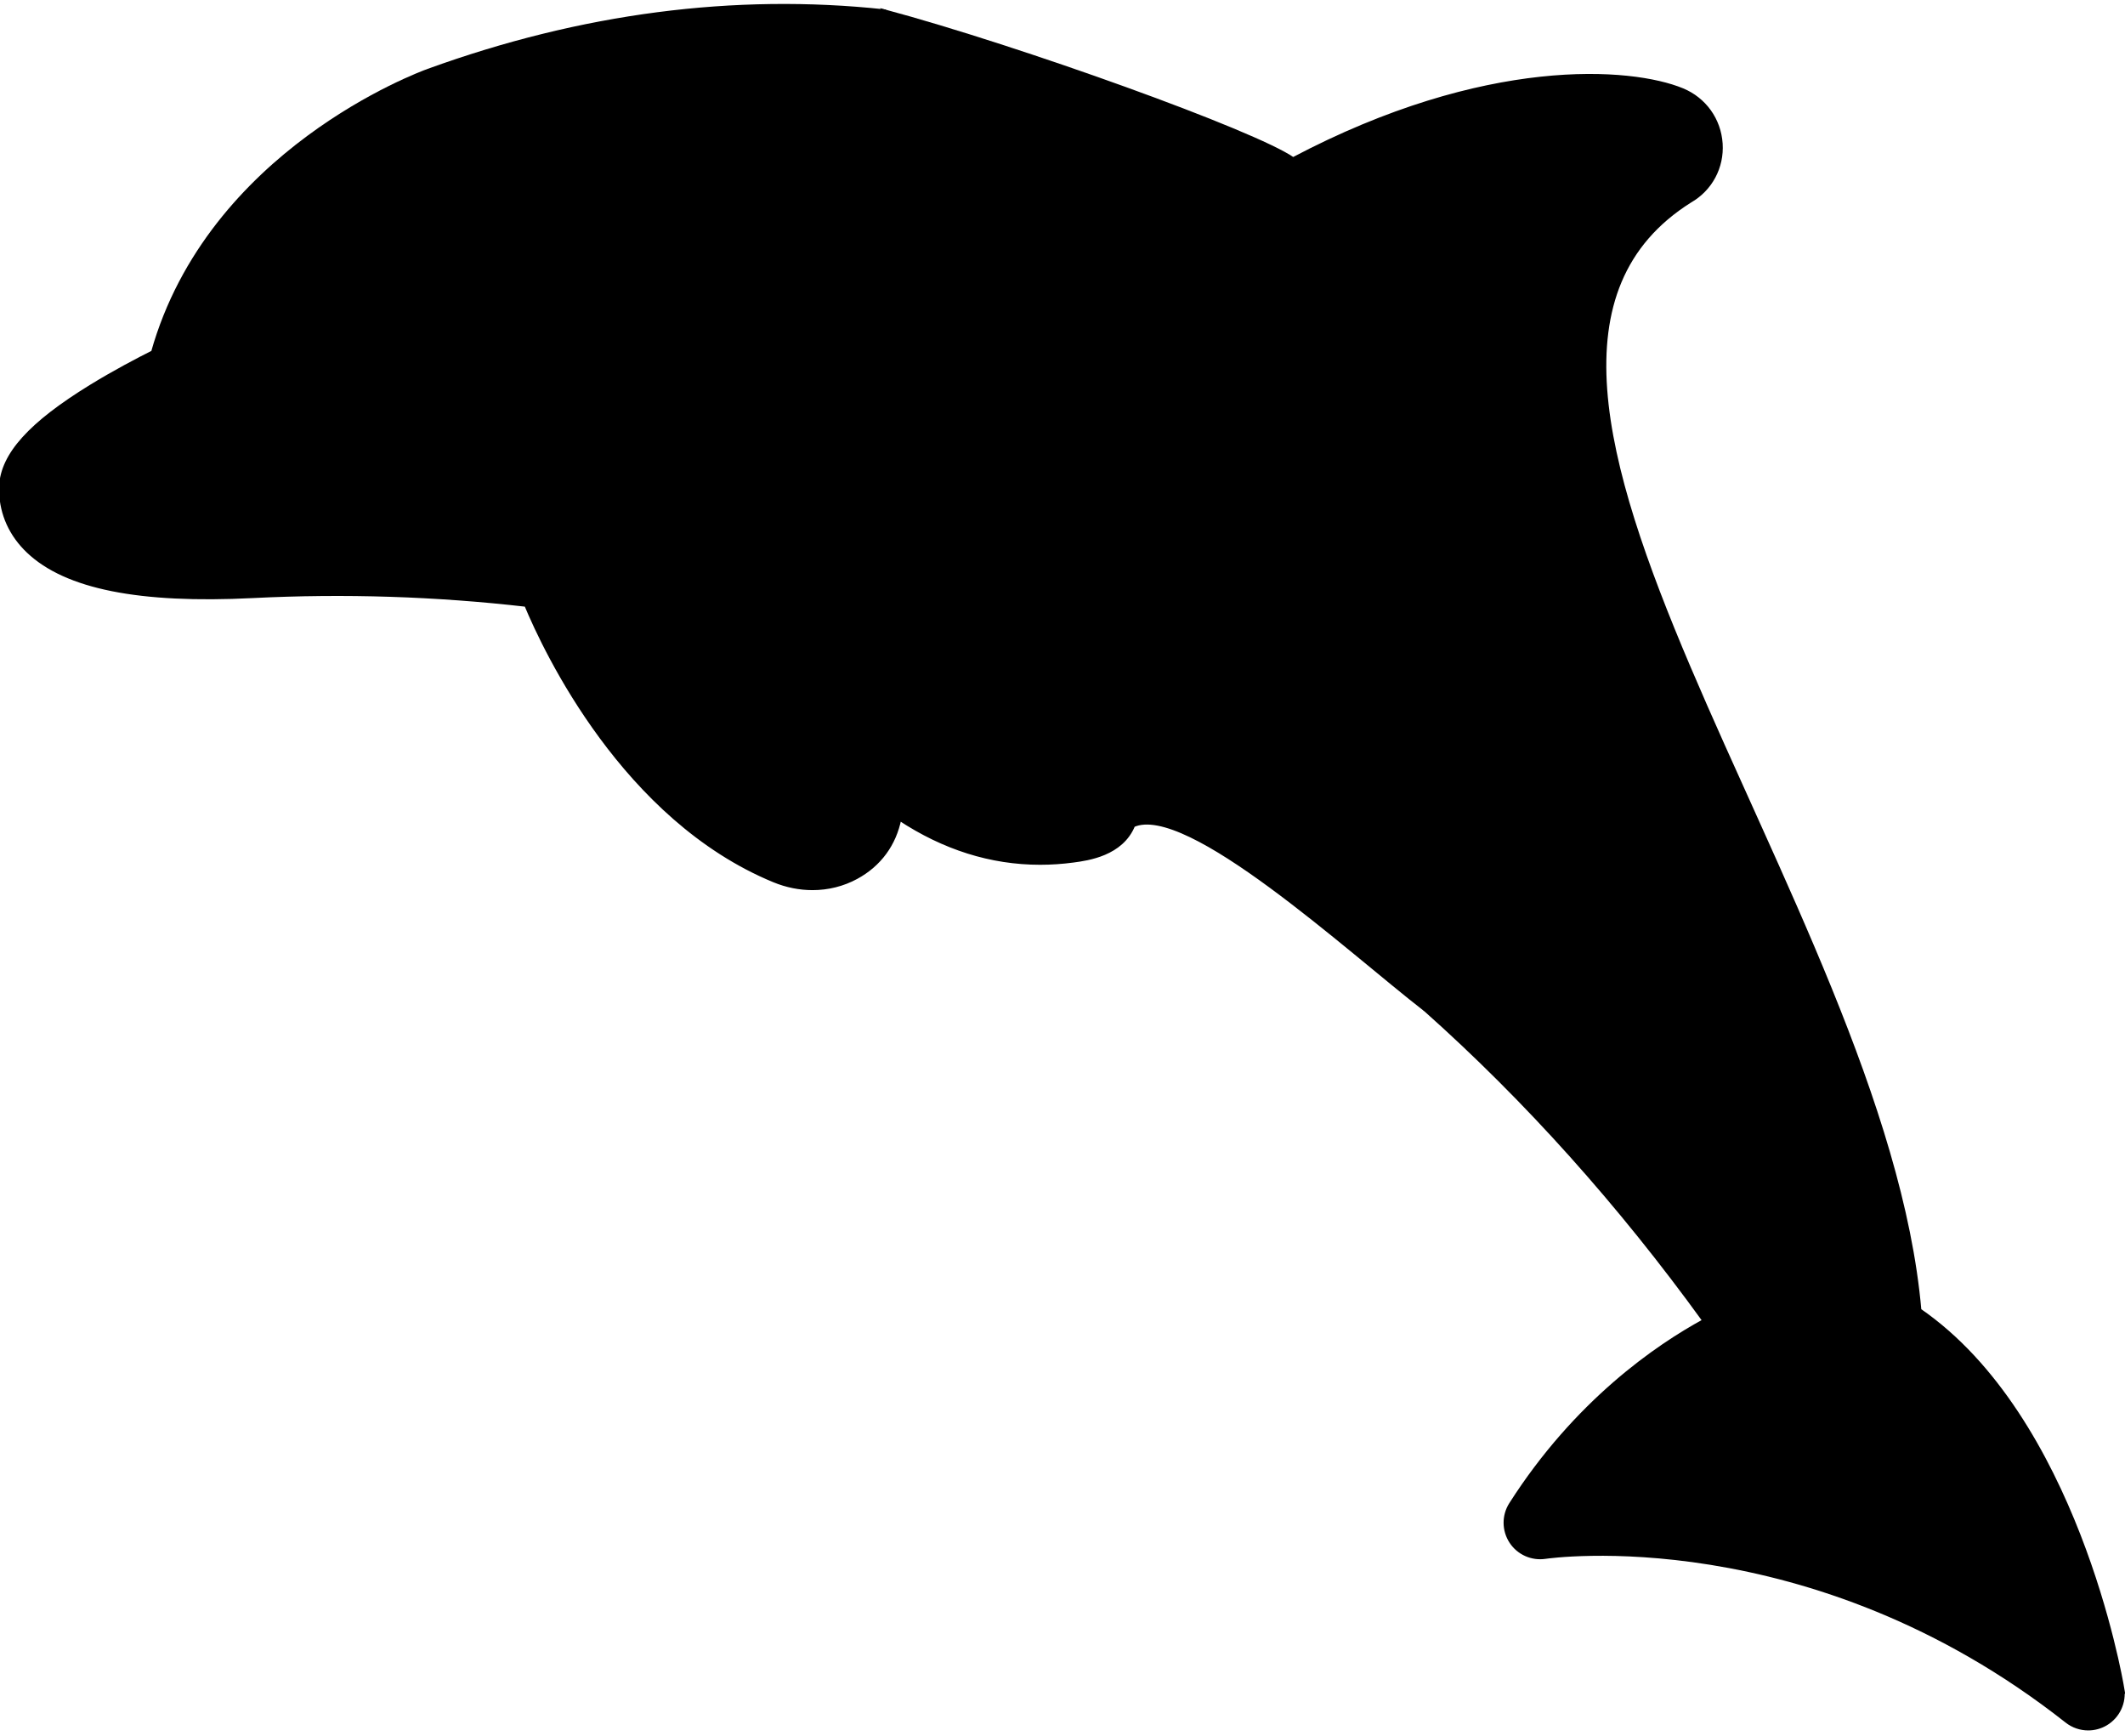 <?xml version="1.0" encoding="UTF-8"?>
<svg width="60" height="49" version="1.1" viewBox="0 0 60 49" xml:space="preserve" xmlns="http://www.w3.org/2000/svg" xmlns:cc="http://creativecommons.org/ns#" xmlns:dc="http://purl.org/dc/elements/1.1/" xmlns:rdf="http://www.w3.org/1999/02/22-rdf-syntax-ns#">


<g transform="translate(-2.225 -15.039)" stroke="currentColor" fill="currentColor"><g transform="translate(-1.971 .029)"><g transform="matrix(.117 0 0 .117 4.225 9.539)">

		<path d="m511.89 454.11c-0.462-2.751-11.341-65.281-48.955-91.179-8.602-98.413-121.52-226.11-55.336-267.74 4.917-2.82 7.744-8.096 7.375-13.766-0.373-5.753-3.917-10.693-9.247-12.891-12.362-5.098-47.451-7.841-93.923 16.683-9.113-6.443-65.846-26.869-98.667-35.708l130.61 240.82c24.301 21.63 46.936 46.872 67.381 75.128-11.479 6.24-30.972 19.588-46.718 44.26-1.755 2.75-1.728 6.273 0.055 9.005 1.784 2.734 5.009 4.163 8.236 3.667 0.634-0.097 63.878-9.23 125.85 39.618 1.499 1.18 3.316 1.782 5.142 1.782 1.457 0 2.92-0.383 4.231-1.159 2.956-1.754 4.528-5.138 3.961-8.523z"/>

</g><g transform="matrix(.117 0 0 .117 4.225 9.539)">
		<path d="m213.13 49.511c-36.101-3.875-73.112 0.95-109.98 14.33-2.202 0.792-52.786 19.482-66.452 67.943-3.542 1.771-9.245 4.748-15.005 8.289-14.588 8.969-21.298 16.404-21.659 23.997-8e-3 0.094-0.022 0.187-0.027 0.282-2e-3 0.064 2e-3 0.127 1e-3 0.192 2e-3 0.059-7e-3 0.117-7e-3 0.175 0 0.081 0.011 0.158 0.012 0.238 4e-3 0.146 0.01 0.29 0.022 0.434 0.173 5.455 2.418 10.409 6.564 14.35 9.109 8.662 26.825 12.203 54.16 10.826 22.161-1.116 44.217-0.399 65.996 2.099 4.709 11.291 23.674 51.592 59.802 66.497 3.029 1.251 6.18 1.872 9.275 1.872 3.703 0 7.328-0.89 10.573-2.657 5.561-3.027 9.152-7.922 10.391-14.158 10.706 7.081 22.101 10.698 33.966 10.698 2.649 0 5.32-0.179 8.013-0.54 3.47-0.466 11.597-1.556 14.425-8.52 13.027-5.899 52.15 30.243 70.546 44.472z" stroke="#000"/>
	</g></g></g>















</svg>
